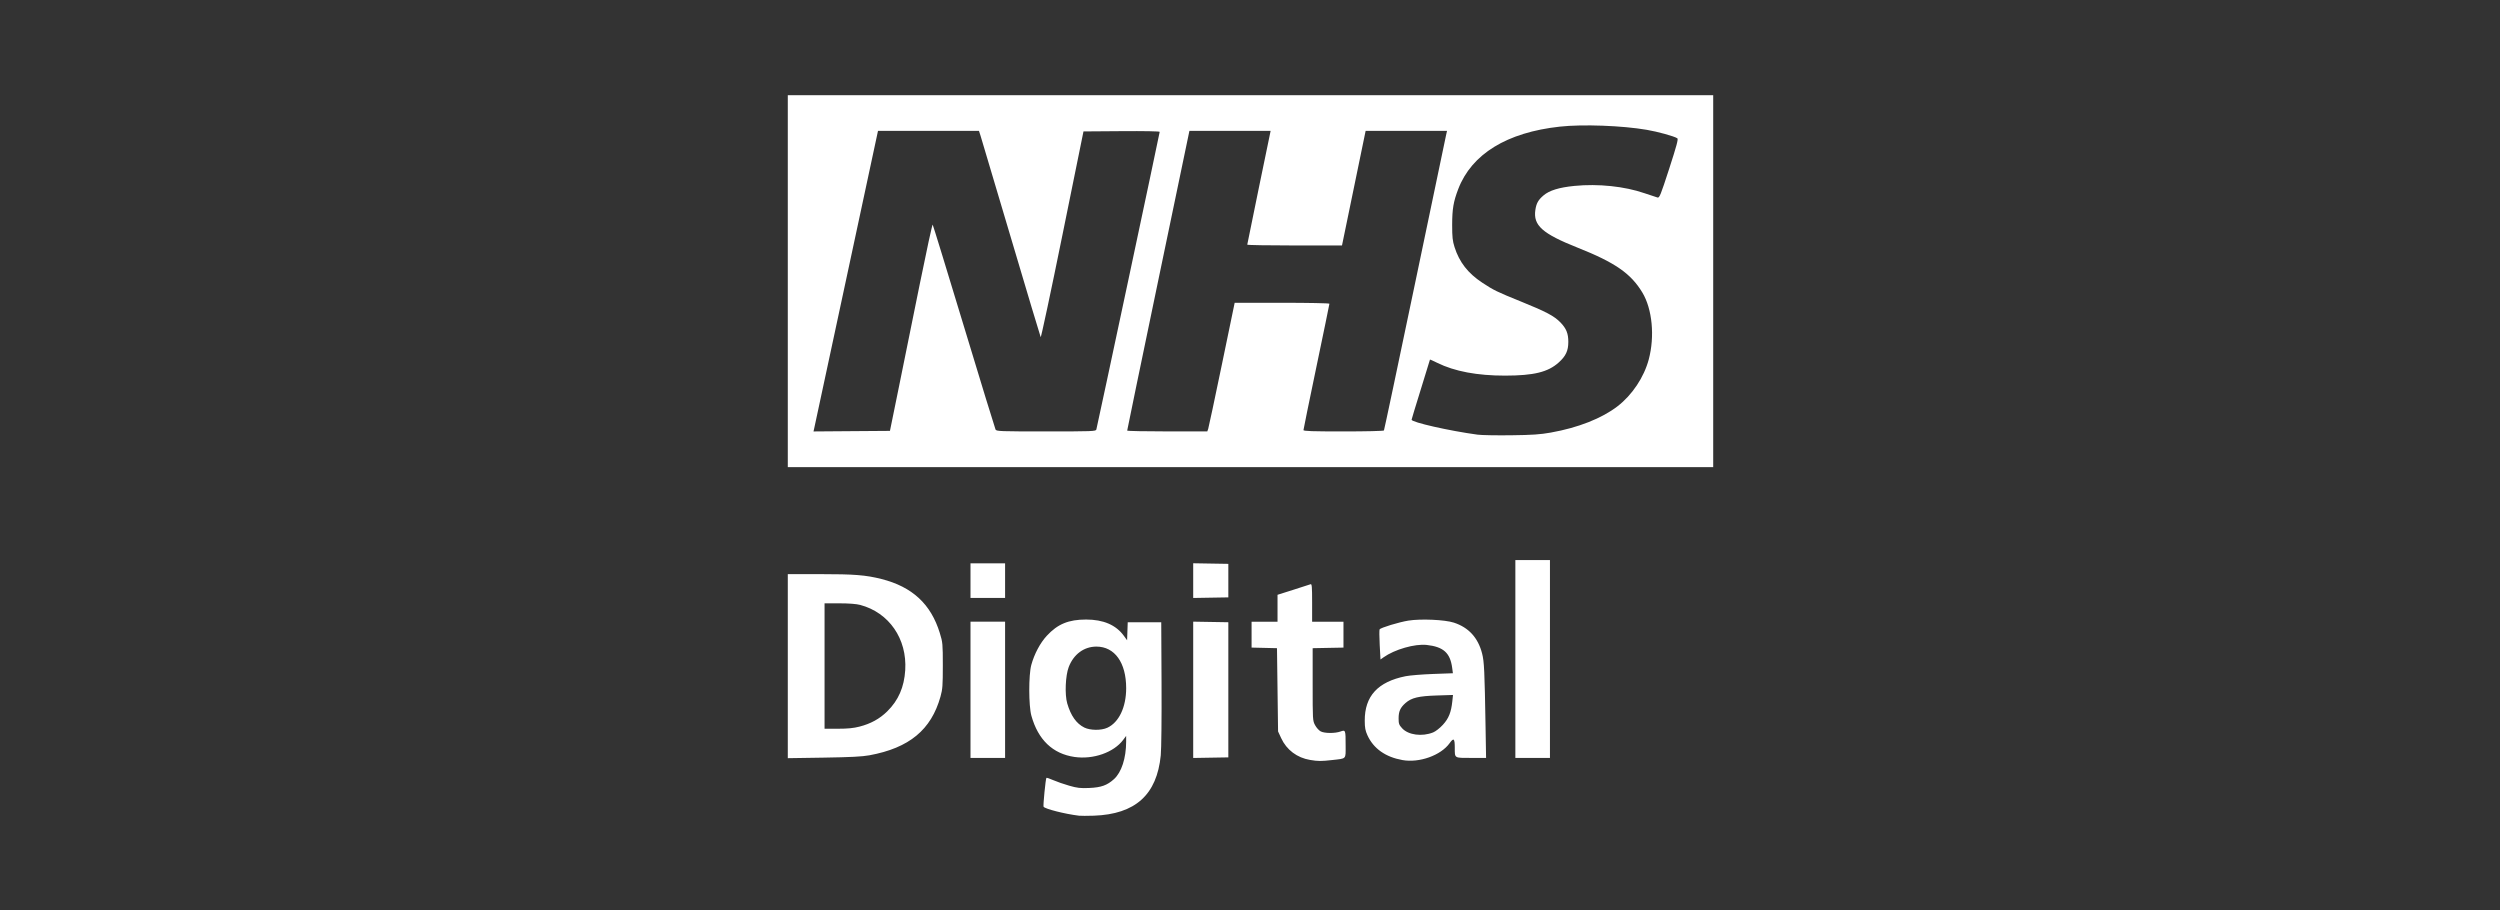 <?xml version="1.0" encoding="UTF-8" standalone="no"?>
<!-- Created with Inkscape (http://www.inkscape.org/) -->

<svg xmlns:dc="http://purl.org/dc/elements/1.1/" xmlns:cc="http://creativecommons.org/ns#" xmlns:rdf="http://www.w3.org/1999/02/22-rdf-syntax-ns#" xmlns:svg="http://www.w3.org/2000/svg" xmlns="http://www.w3.org/2000/svg" xmlns:sodipodi="http://sodipodi.sourceforge.net/DTD/sodipodi-0.dtd" xmlns:inkscape="http://www.inkscape.org/namespaces/inkscape" width="250" height="91" viewBox="0 0 250 91" id="svg2" version="1.1" inkscape:version="0.91 r13725" sodipodi:docname="nhs-digital.svg">
  <rect x="0" y="0" width="250" height="91" fill="#333333" stroke="none"/>
  <defs id="defs4" />
  <sodipodi:namedview id="base" pagecolor="#ffffff" bordercolor="#666666" borderopacity="1.0" inkscape:pageopacity="0.0" inkscape:pageshadow="2" inkscape:zoom="2.8" inkscape:cx="114.24" inkscape:cy="61.243" inkscape:document-units="px" inkscape:current-layer="layer1" showgrid="true" inkscape:window-width="1280" inkscape:window-height="751" inkscape:window-x="0" inkscape:window-y="1" inkscape:window-maximized="1" units="px">
    <inkscape:grid type="xygrid" id="grid5735" />
  </sodipodi:namedview>
  <g inkscape:label="Layer 1" inkscape:groupmode="layer" id="layer1" transform="translate(0,-961.4)">
    <rect style="opacity:0.001;fill:#ffffff;fill-opacity:1;stroke:none;stroke-width:2.5;stroke-linecap:round;stroke-linejoin:round;stroke-miterlimit:4;stroke-dasharray:none;stroke-dashoffset:0;stroke-opacity:1" id="rect4175" width="250" height="91" x="0" y="961.4" />
    <path style="fill:#ffffff;fill-opacity:1" d="" id="path4239" inkscape:connector-curvature="0" />
    <g id="layer1-1" inkscape:label="Layer 1" transform="matrix(0.156,0,0,0.156,67.682,946.66)" style="fill:#ffffff">
      <g transform="matrix(0.693,0,0,0.693,59.46,-3.723)" id="g4156" style="fill:#ffffff">
        <g id="g4152" style="fill:#ffffff" transform="translate(-151,0)">
          <path style="fill:#ffffff;fill-opacity:1" d="m 436.85,896.19 c -12.65,-1.53 -31.16,-6.24 -32.41,-8.25 -0.56,-0.9 1.92,-25.99 2.63,-26.71 0.26,-0.25 3.09,0.69 6.29,2.11 3.2,1.41 9.82,3.72 14.72,5.12 7.55,2.17 10.38,2.49 18.59,2.14 11.07,-0.48 16.55,-2.44 22.91,-8.19 6.95,-6.28 11.19,-19.3 11.25,-34.55 l 0,-5.43 -2.75,3.68 c -8.71,11.65 -27.68,18.31 -45,15.8 -20.18,-2.93 -33.7,-15.86 -39.9,-38.12 -2.58,-9.28 -2.62,-37.71 -0.1,-46.97 2.82,-10.23 8.22,-20.39 14.38,-27.04 10.02,-10.82 20.11,-14.99 36.31,-14.99 16.03,0 27.68,5.03 34.98,15.1 l 2.96,4.08 0.29,-8.34 0.29,-8.34 15.5,0 15.5,0 0.28,56.5 c 0.16,32.4 -0.15,60.81 -0.72,66.59 -3.6,36.52 -23.49,54.47 -61.88,55.85 -5.87,0.21 -12.26,0.19 -14.18,0 z m 26.5,-81.27 c 10.75,-4.89 17.5,-19.01 17.5,-36.63 0,-23.63 -10.58,-38.43 -27.5,-38.47 -11.48,0 -21.07,7.04 -25.63,18.89 -3.05,7.91 -3.78,25.45 -1.4,33.63 3.33,11.45 8.48,18.73 15.8,22.36 5.48,2.7 15.54,2.81 21.23,0.22 z m 187.62,29.74 c -12.02,-1.99 -21.74,-9.32 -26.74,-20.14 l -2.88,-6.23 -0.5,-38.5 -0.5,-38.5 -11.75,-0.28 -11.75,-0.28 0,-11.97 0,-11.97 12,0 12,0 0,-12.45 0,-12.44 14.57,-4.61 c 8.01,-2.54 15.21,-4.86 16,-5.16 1.21,-0.47 1.43,2.17 1.43,17.05 l 0,17.61 14.5,0 14.5,0 0,11.97 0,11.98 -14.25,0.27 -14.25,0.28 0,33.5 c 0,32.87 0,33.58 2.26,37.73 1.24,2.33 3.58,4.91 5.2,5.75 3.6,1.86 13.17,1.92 18.24,0.11 4.74,-1.69 4.8,-1.54 4.8,12.92 0,13.12 1.12,11.91 -12.5,13.46 -10.28,1.16 -12.89,1.15 -20.38,-0.1 z m 85.38,0.11 c -15.63,-2.79 -26.7,-10.63 -32.3,-22.85 -2,-4.37 -2.5,-7.08 -2.52,-13.55 -0.1,-22.76 12.11,-36.01 37.82,-41.16 3.85,-0.77 15.26,-1.7 25.36,-2.07 l 18.36,-0.67 -0.67,-5.01 c -1.83,-13.82 -8.1,-19.46 -23.55,-21.17 -10.98,-1.21 -29.69,4.16 -39.96,11.47 l -2.8,2 -0.72,-13.42 c -0.39,-7.38 -0.43,-13.88 -0.1,-14.45 0.95,-1.55 18.01,-6.73 26.68,-8.12 11.4,-1.82 33.65,-0.83 41.94,1.86 13.72,4.44 22.45,13.96 26.19,28.57 1.94,7.53 2.32,15.77 3.21,68.34 l 0.47,28.25 -13.86,0 c -15.84,0 -15.06,0.48 -15.09,-9.33 0,-8.76 -0.96,-9.61 -4.78,-4.29 -8.12,11.29 -28.03,18.41 -43.7,15.6 z m 28.42,-25.56 c 2.32,-0.93 6.22,-3.98 9.06,-7.08 5.39,-5.91 7.62,-11.45 8.71,-21.7 l 0.62,-5.87 -14.91,0.48 c -16.93,0.54 -23.45,2.1 -28.97,6.94 -4.86,4.27 -6.43,7.76 -6.43,14.28 0,4.89 0.39,5.99 3.29,9.14 5.7,6.22 18.38,7.91 28.63,3.81 z m -596.92,-61.3 0,-85.12 29.75,0 c 31.77,0 42.4,0.85 56.87,4.51 28.54,7.22 45.78,23.18 54.01,50.02 2.64,8.57 2.76,9.91 2.77,29.97 0,18.55 -0.24,21.91 -2.16,28.8 -8.59,30.72 -28.9,47.49 -65.74,54.28 -6.73,1.23 -17.39,1.78 -42.25,2.16 l -33.25,0.51 z m 66.4,55.9 c 10.29,-2.63 18.6,-7.2 25.61,-14.11 10.31,-10.15 15.64,-22.38 16.62,-38.13 1.79,-28.95 -14.96,-53.2 -41.68,-60.3 -3.49,-0.93 -10.39,-1.46 -19.2,-1.47 l -13.75,0 0,58 0,58 12.34,0 c 9.02,0 14.42,-0.53 20.06,-1.98 z m 102.6,-34.02 0,-63 16,0 16,0 0,63 0,63 -16,0 -16,0 z m 206,0 0,-63.05 16.25,0.28 16.25,0.27 0,62.5 0,62.5 -16.25,0.27 -16.25,0.28 z m 298,-28.5 0,-91.5 16,0 16,0 0,91.5 0,91.5 -16,0 -16,0 z m -504,-72.5 0,-16 16,0 16,0 0,16 0,16 -16,0 -16,0 z m 206,0 0,-16.05 16.25,0.28 16.25,0.27 0,15.5 0,15.5 -16.25,0.27 -16.25,0.28 z" id="path4154" inkscape:connector-curvature="0" sodipodi:nodetypes="ccccccccccccccsccccccccccccsccccccccccccccccccccscccccccscccscccccccccccccccccccsccccccccccsccccsccccccccccccccccsccccccccccccccccccccccccccccccccccccccccccccccc" />
        </g>
        <g id="g4149" style="fill:#ffffff">
          <path inkscape:connector-curvature="0" id="path4147-7" d="m 16.851,401.79 0,-172 427.999,0 428,0 0,172 0,172 -428,0 -427.999,0 z m 705.909,140.03 c 25.2,-4.48 47.03,-13.09 61.59,-24.29 13.51,-10.39 24.5,-26.87 28.89,-43.34 5.69,-21.32 3.27,-46.62 -5.91,-61.87 -10.62,-17.63 -25.22,-27.75 -59.9,-41.52 -32.66,-12.97 -41.22,-20.62 -39.07,-34.93 0.92,-6.11 2.66,-9.21 7.49,-13.35 5.45,-4.66 14.48,-7.44 28.7,-8.84 21.94,-2.16 46.38,0.4 64.8,6.78 5.5,1.9 10.9,3.69 12,3.96 1.82,0.45 2.81,-2.01 10.82,-26.71 6.95,-21.44 8.54,-27.4 7.5,-28.07 -2.96,-1.92 -17.96,-6.08 -28.3,-7.84 -22.93,-3.92 -59.21,-5.25 -80.31,-2.95 -49.1,5.36 -81.65,25.35 -94.07,57.8 -4.42,11.54 -5.57,18.33 -5.6,33.14 0,11.25 0.35,14.67 2.2,20.5 4.44,13.96 12.37,24.14 25.6,32.88 10.67,7.05 13.47,8.41 36.49,17.73 22.64,9.16 30.09,13.12 35.87,19.07 5.42,5.57 7.31,10.25 7.28,18.04 0,8.19 -2.33,13.11 -8.88,19 -9.92,8.92 -22.98,12.12 -49.6,12.16 -25.82,0 -46.67,-3.89 -62.75,-11.83 -3.71,-1.84 -6.75,-3.19 -6.75,-3 0,0.18 -3.83,12.61 -8.5,27.63 -4.67,15.01 -8.5,27.6 -8.5,27.98 0,2.37 34.96,10.29 61,13.82 3.58,0.49 17.52,0.74 31,0.57 19.83,-0.25 26.87,-0.73 36.91,-2.52 z m -603.26,-41.53 c 4.48,-22 13.22,-65.1 19.42,-95.78 6.2,-30.67 11.57,-55.42 11.94,-55 0.36,0.43 13.39,42.85 28.95,94.28 15.56,51.43 28.71,94.29 29.2,95.25 0.85,1.63 4.11,1.75 46.81,1.75 42.84,0 45.93,-0.12 46.43,-1.75 0.77,-2.5 58.6,-274.25 58.6,-275.36 0,-0.54 -14.35,-0.81 -35.25,-0.65 l -35.24,0.26 -19.46,95.76 c -10.7,52.67 -19.76,95.2 -20.13,94.5 -0.37,-0.69 -12.68,-41.76 -27.35,-91.26 -14.67,-49.5 -27.36,-92.14 -28.2,-94.75 l -1.53,-4.75 -46.7,0 -46.7,0 -29.309,136.75 c -16.11,75.21 -29.54,137.77 -29.83,139.01 l -0.52,2.27 35.36,-0.27 35.359,-0.26 z m 286.2,38.25 c 0.43,-1.24 6.13,-28.01 12.65,-59.5 l 11.86,-57.25 43.82,0 c 24.27,0 43.82,0.39 43.82,0.87 0,0.48 -5.4,26.69 -12,58.25 -6.59,31.56 -11.99,57.94 -12,58.63 0,0.98 8.05,1.25 36.94,1.25 20.75,0 37.19,-0.39 37.5,-0.9 0.3,-0.49 13.17,-61.32 28.59,-135.16 15.42,-73.85 28.42,-136 28.9,-138.11 l 0.86,-3.83 -37.65,0 -37.64,0 -10.93,52.99 -10.93,53 -43.82,0 c -24.1,0 -43.82,-0.34 -43.81,-0.75 0,-0.41 4.87,-24.26 10.81,-53 l 10.8,-52.25 -37.56,0 -37.56,0 -28.8,138.24 c -15.84,76.04 -28.78,138.59 -28.75,139 0,0.41 16.71,0.75 37.07,0.75 l 37.03,0 0.8,-2.25 z" style="fill:#ffffff;fill-opacity:1" sodipodi:nodetypes="ccccccccccccccccsccccccccccccccccscscsccccscscsccccscccccccccccccssccsccccccccscccccccsccc" />
        </g>
      </g>
    </g>
  </g>
</svg>
